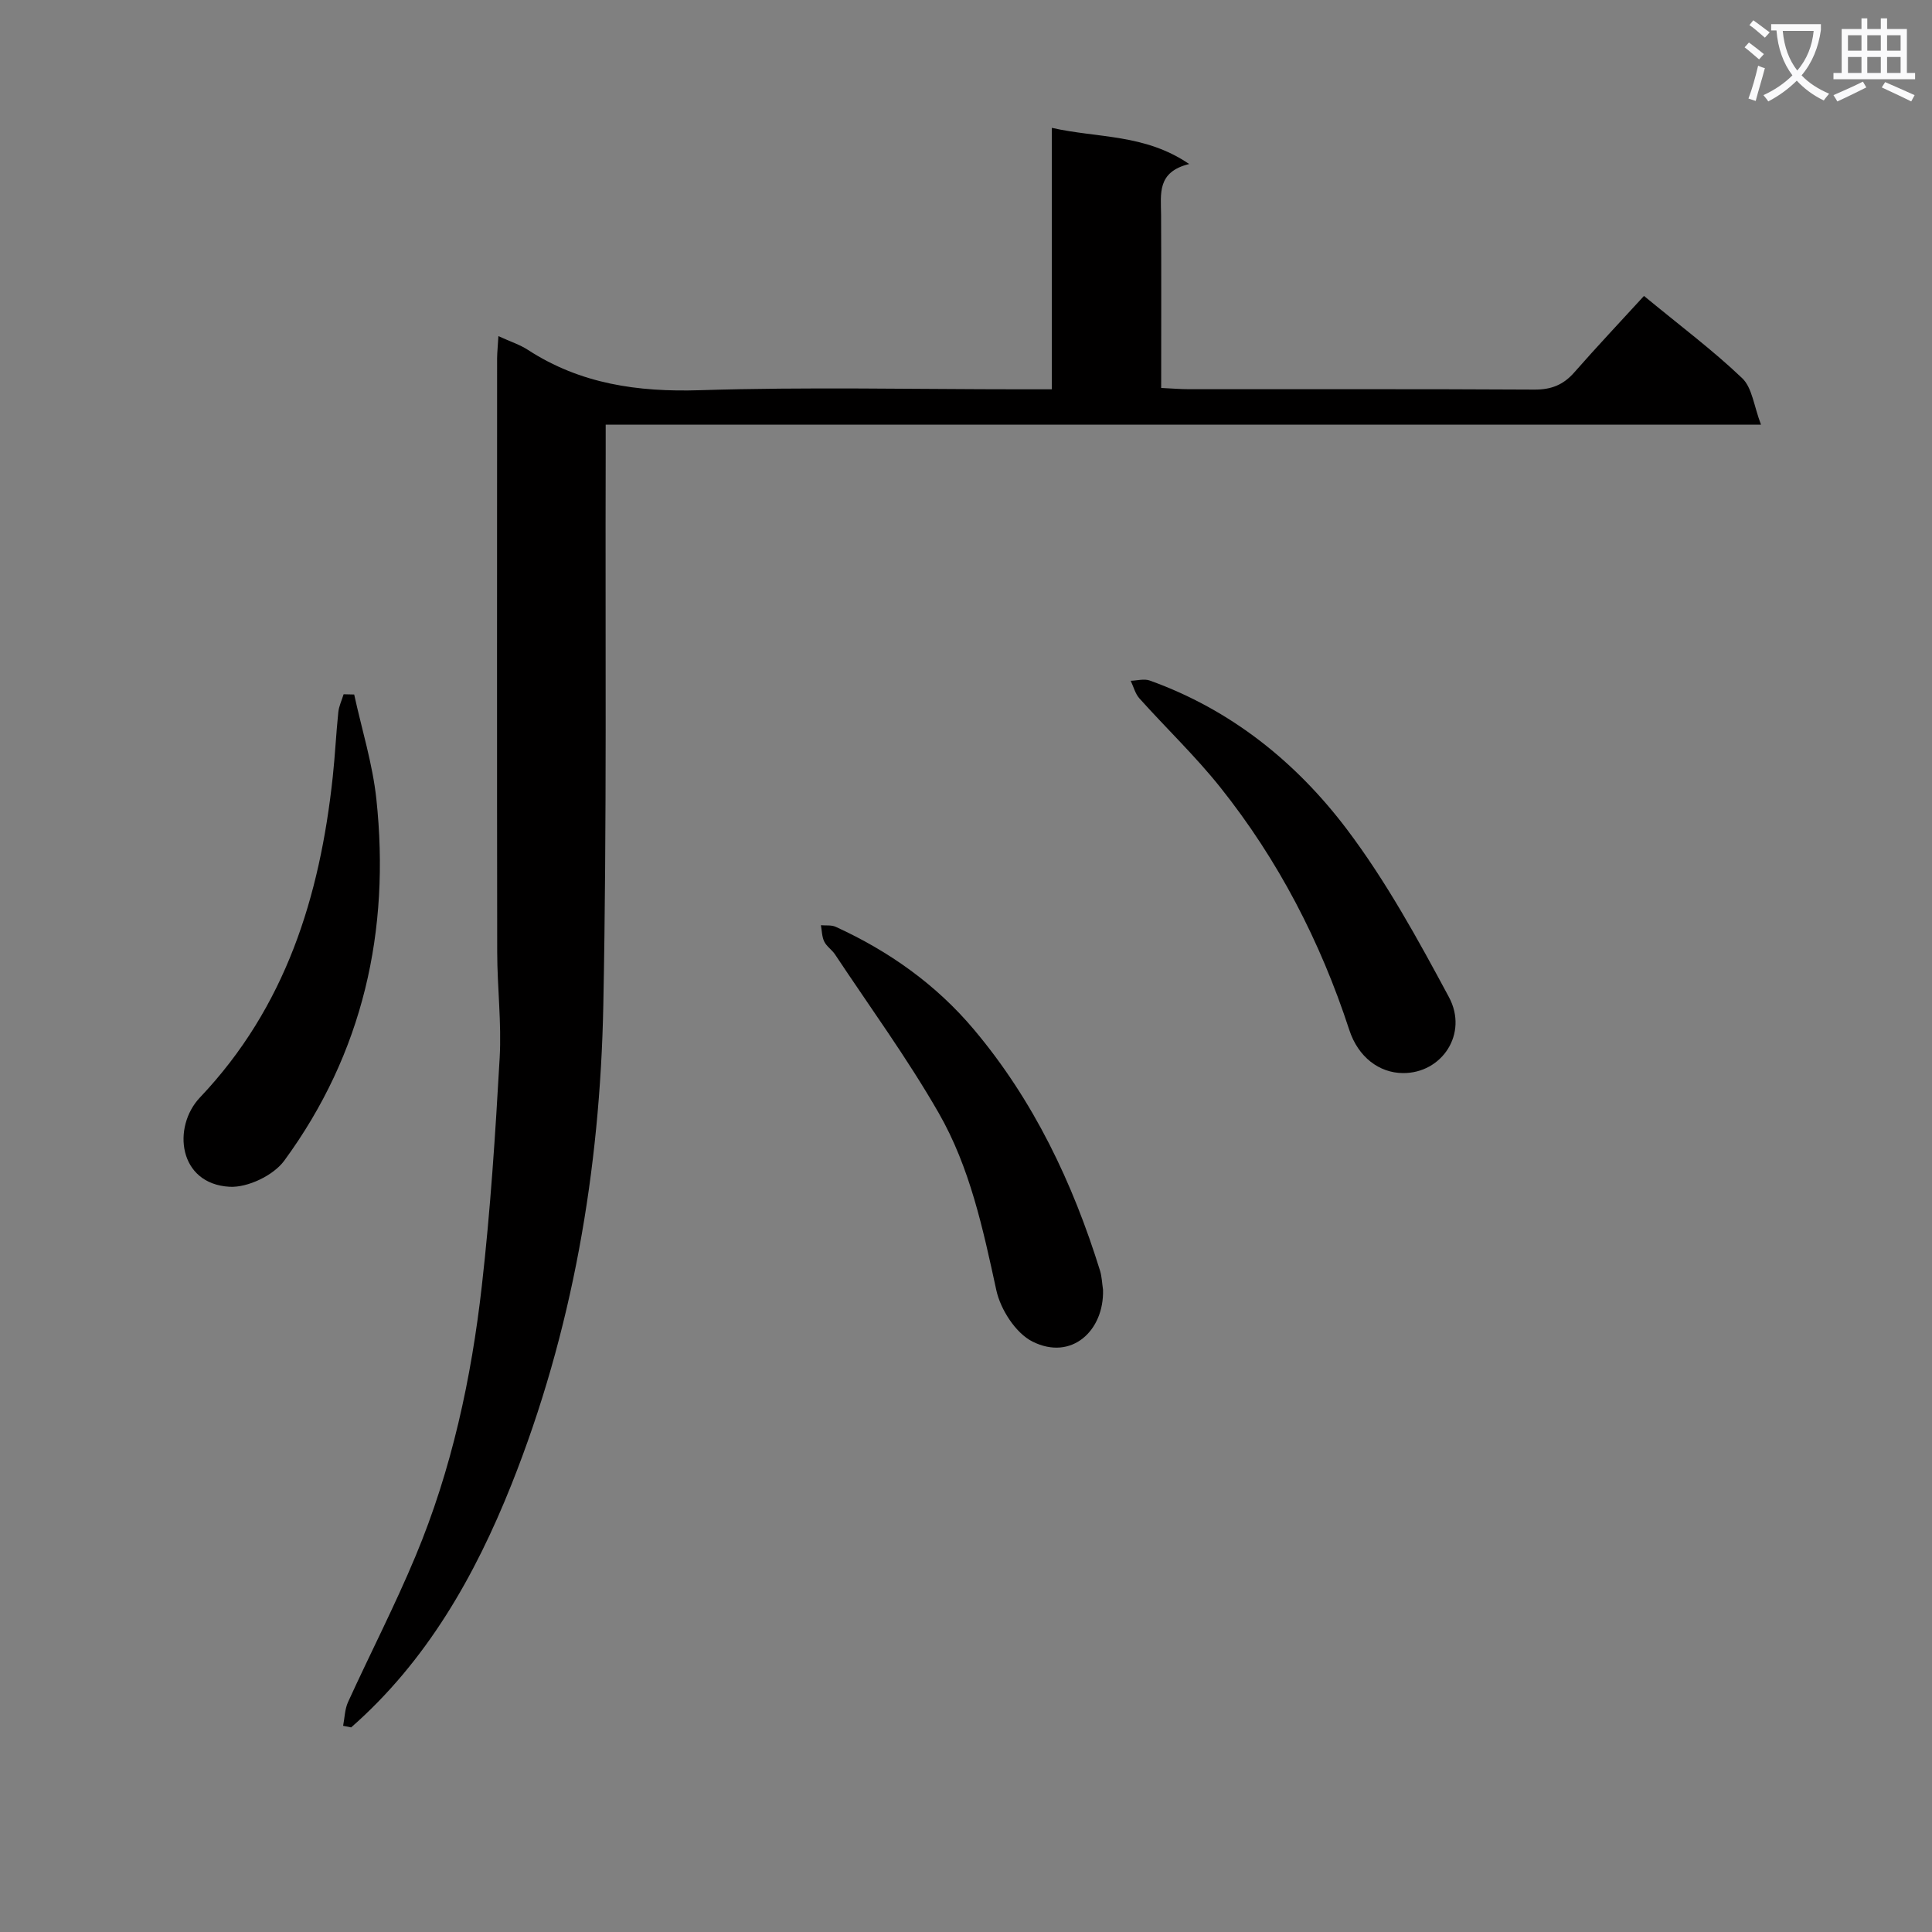 <svg enable-background="new 0 0 400 400" viewBox="0 0 400 400" xmlns="http://www.w3.org/2000/svg"><rect x="0" y="0" width="400" height="400" fill="#808080" stroke="none"/><path d="m362.1 8.8c1.1.8 2.1 1.6 3.1 2.4l-1 1.1c-1.3-1.1-2.3-2-3-2.5zm1.9 4.8c.5.2.9.4 1.4.5-.6 2.3-1.3 4.5-1.9 6.8l-1.5-.5c.8-2.1 1.4-4.3 2-6.8zm-1-9.4c1.3.9 2.4 1.8 3.4 2.5l-1 1.1c-1.4-1.2-2.4-2.1-3.2-2.6zm3.7 2.2v-1.4h10.3v1.2c-.5 3.6-1.8 6.8-4 9.4 1.5 1.6 3.4 2.8 5.7 3.8-.3.4-.7.8-1.1 1.4-2.3-1.1-4.1-2.5-5.6-4.1-1.6 1.6-3.6 3.1-5.9 4.3-.3-.5-.7-.9-1-1.3 2.4-1.1 4.4-2.5 6-4.1-1.9-2.5-3-5.6-3.3-9.3h-1.1zm8.8 0h-6.4c.3 3.3 1.3 6 3 8.2 2-2.3 3.1-5.1 3.4-8.2z" fill="#fafafb"/><path d="m385.3 3.8h1.3v2.2h2.8v-2.2h1.3v2.2h4.1v9.1h1.7v1.3h-16.9v-1.3h1.7v-9.1h4.1v-2.2zm.4 13.1.7 1.2c-1.8.9-3.8 1.9-6 2.9-.2-.4-.5-.8-.8-1.3 2.3-1 4.3-1.9 6.1-2.8zm-3.1-6.4h2.8v-3.2h-2.8zm0 4.6h2.8v-3.3h-2.8zm4-4.6h2.8v-3.2h-2.8zm0 4.6h2.8v-3.3h-2.8zm3.7 1.9c2.1.9 4.1 1.8 6.1 2.7l-.7 1.3c-2.2-1.1-4.2-2-6.1-2.9zm3.2-9.7h-2.8v3.2h2.8zm-2.8 7.8h2.8v-3.3h-2.8z" fill="#fafafb"/><g fill="#010000"><path d="m103.19 69.59c2.52 1.16 4.45 1.77 6.08 2.83 10.89 7.08 22.76 8.77 35.62 8.37 22.14-.7 44.32-.19 66.48-.19h6.4c0-18.06 0-35.63 0-54.13 9.59 2.17 19.2 1.2 28.44 7.49-6.71 1.63-5.85 6.19-5.82 10.51.06 11.79.02 23.59.02 35.85 2.26.11 4.03.26 5.8.26 23.83.02 47.66-.06 71.48.08 3.48.02 5.99-.98 8.25-3.56 4.71-5.37 9.61-10.56 14.43-15.83 7.64 6.3 14.33 11.3 20.33 17.03 2.08 1.98 2.42 5.78 3.9 9.63-80.66 0-159.6 0-239.2 0 0 2.34.01 4.29 0 6.24-.11 37.99.26 75.98-.49 113.96-.67 34.08-6.37 67.51-19.04 99.28-7.53 18.87-17.55 36.54-33.17 50.23-.55-.11-1.1-.22-1.66-.33.32-1.64.34-3.42 1.01-4.9 4.62-10.12 9.73-20.02 14-30.27 7.47-17.89 11.54-36.75 13.71-55.93 1.78-15.66 2.8-31.42 3.69-47.17.41-7.28-.5-14.62-.51-21.94-.06-40.99-.03-81.98-.02-122.97.02-1.28.16-2.57.27-4.54z"/><path d="m73.33 143.79c1.57 7.21 3.81 14.34 4.59 21.63 2.91 27.25-2.74 52.61-19.08 74.9-2.23 3.04-7.56 5.59-11.29 5.39-10.64-.58-11.93-12.39-6.15-18.49 17.75-18.71 24.82-41.55 27.49-66.35.48-4.46.69-8.94 1.15-13.4.13-1.27.72-2.48 1.1-3.73.73.02 1.46.03 2.19.05z"/><path d="m290.44 222.17c-4.89-.04-9.25-3.31-11.08-8.92-5.98-18.32-14.71-35.19-26.71-50.24-5.16-6.47-11.21-12.24-16.75-18.42-.87-.97-1.21-2.42-1.8-3.64 1.32-.04 2.79-.47 3.95-.05 16.79 6.02 30.29 16.88 40.81 30.8 8.13 10.77 14.72 22.81 21.13 34.75 4.06 7.57-1.47 15.8-9.55 15.72z"/><path d="m228.37 267.02c.25 8.47-6.51 14.79-14.6 10.74-3.48-1.74-6.62-6.64-7.49-10.63-2.76-12.7-5.47-25.45-11.95-36.73-6.49-11.31-14.23-21.91-21.45-32.8-.64-.96-1.74-1.65-2.23-2.66-.49-1-.48-2.24-.69-3.38 1.03.09 2.18-.08 3.07.33 11.04 5.04 20.81 11.98 28.6 21.25 12.36 14.68 20.47 31.73 26.13 49.97.37 1.24.41 2.6.61 3.91z"/></g></svg>